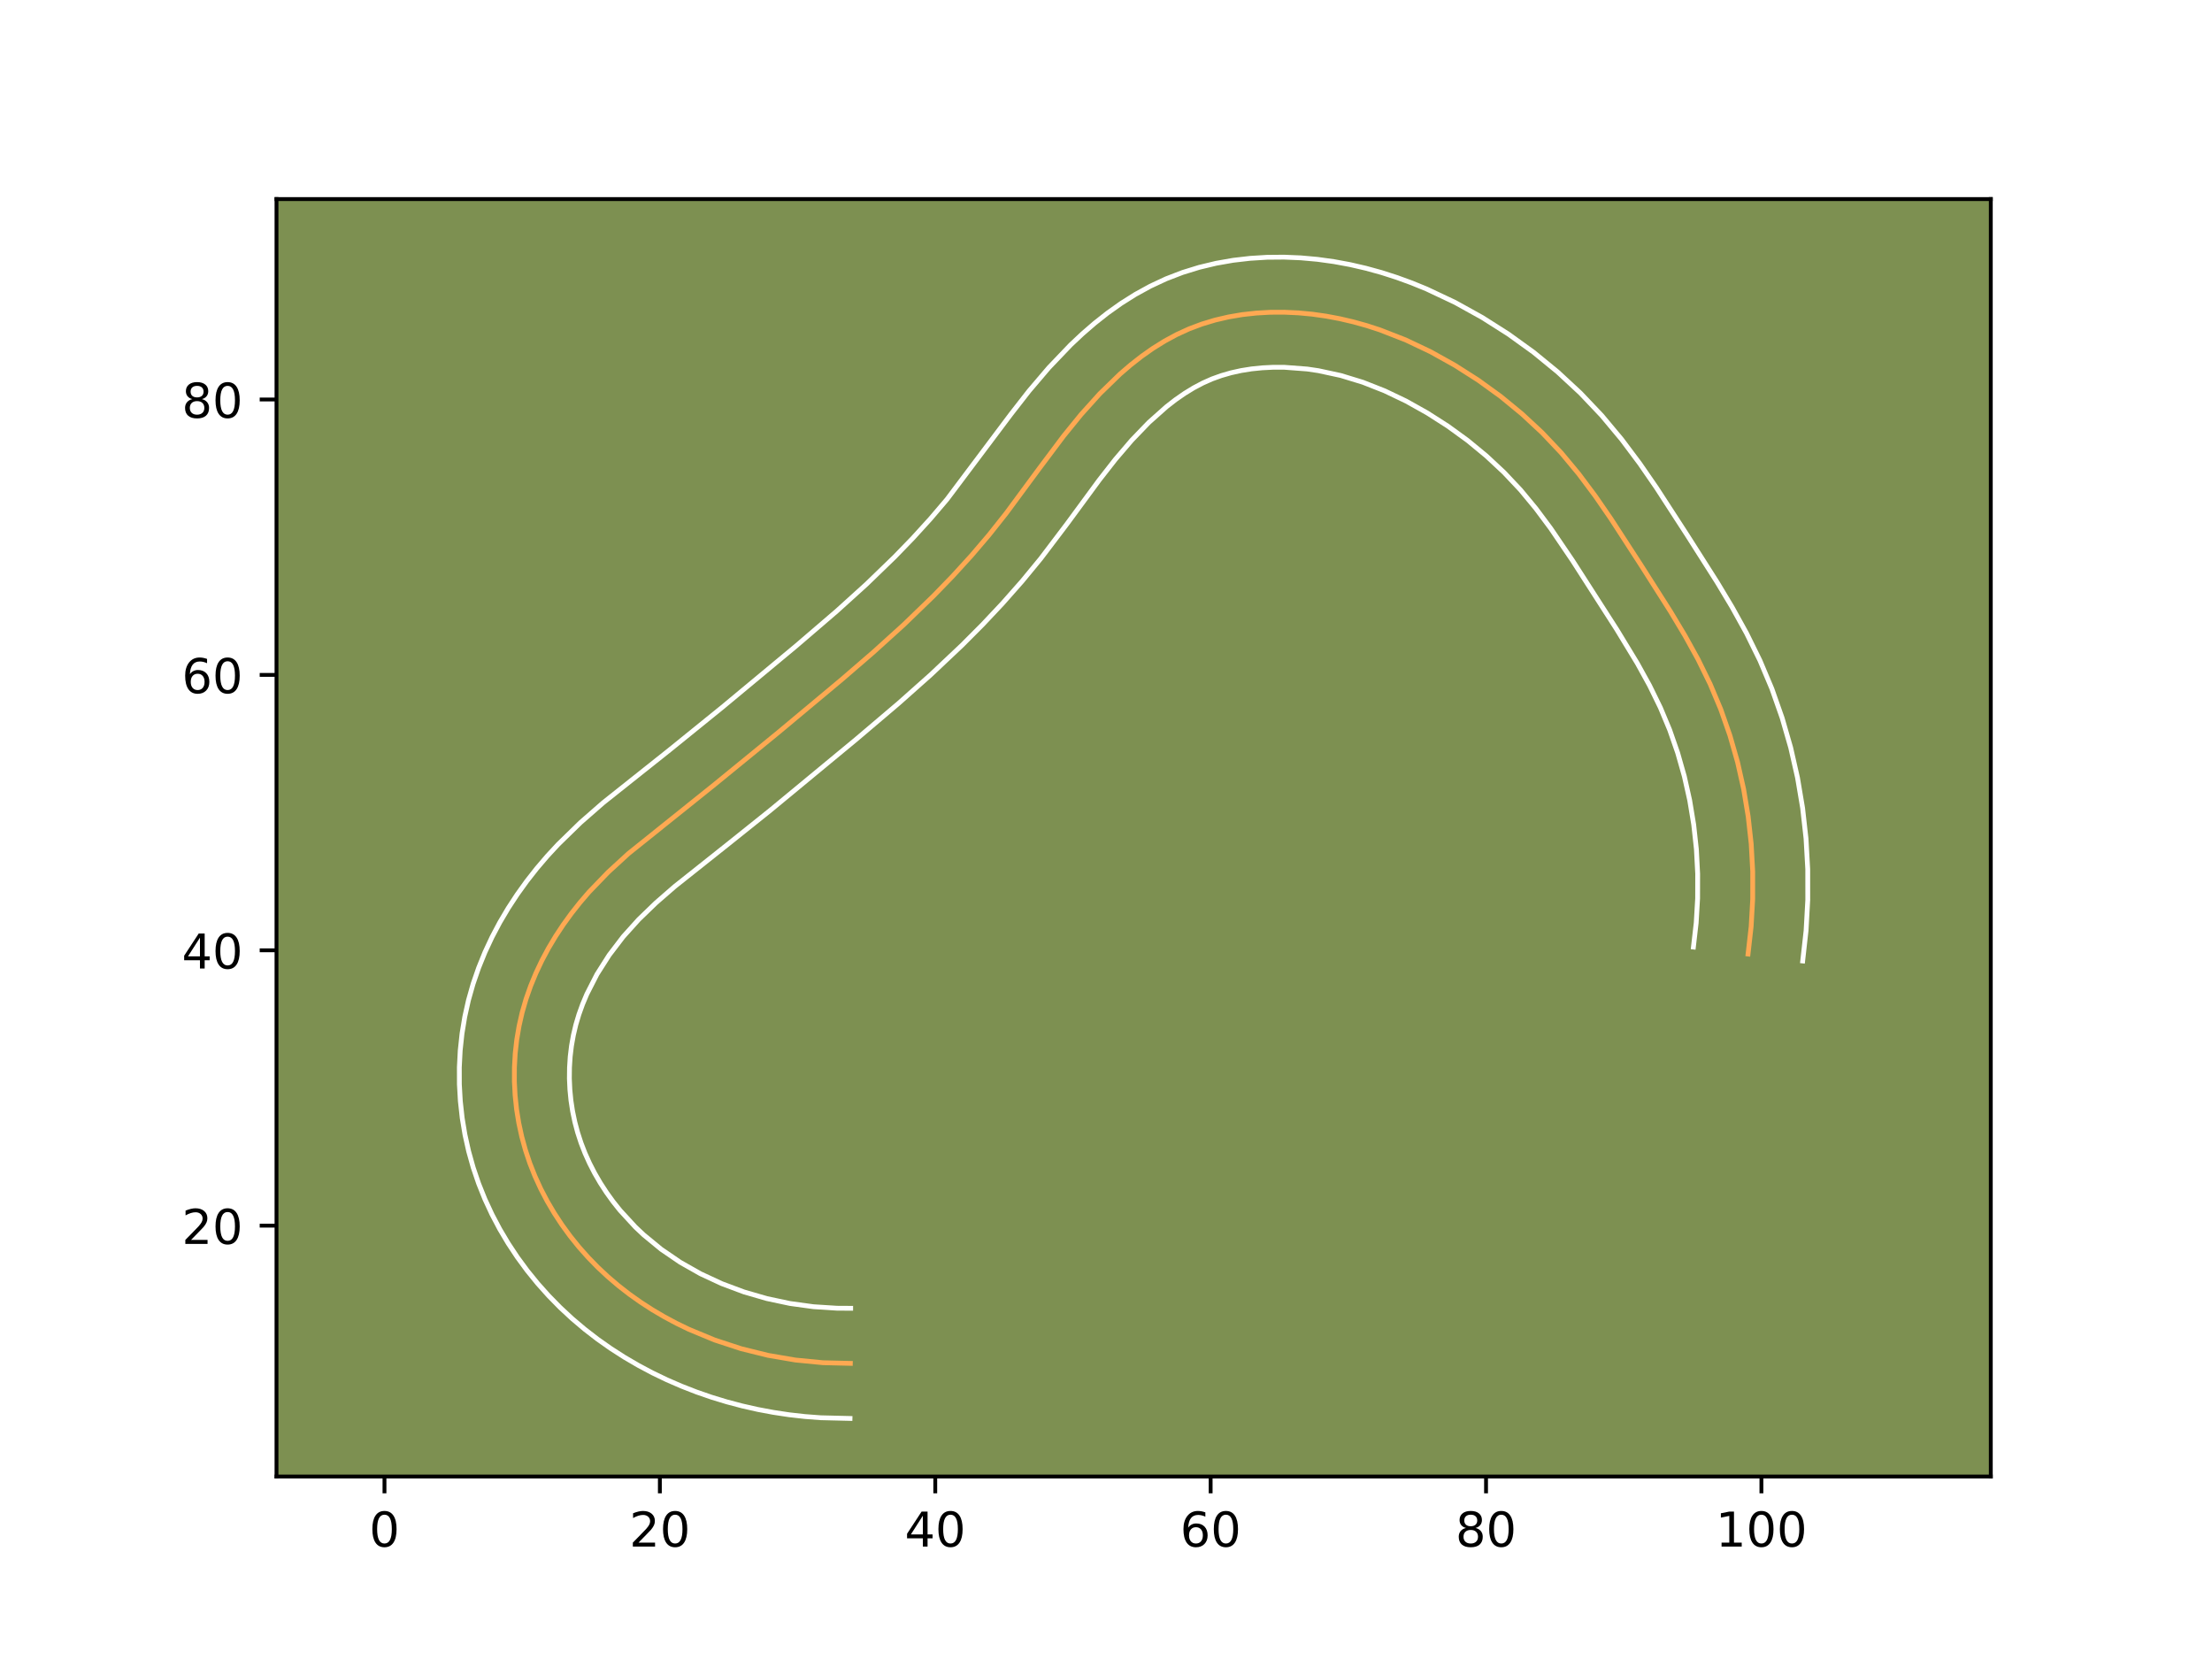 <?xml version="1.0" encoding="utf-8" standalone="no"?>
<!DOCTYPE svg PUBLIC "-//W3C//DTD SVG 1.1//EN"
  "http://www.w3.org/Graphics/SVG/1.1/DTD/svg11.dtd">
<!-- Created with matplotlib (https://matplotlib.org/) -->
<svg height="345.6pt" version="1.1" viewBox="0 0 460.8 345.6" width="460.8pt" xmlns="http://www.w3.org/2000/svg" xmlns:xlink="http://www.w3.org/1999/xlink">
 <defs>
  <style type="text/css">*{stroke-linecap:butt;stroke-linejoin:round;}</style>
 </defs>
 <g id="figure_1">
  <g id="patch_1">
   <path d="M 0 345.6 
L 460.8 345.6 
L 460.8 0 
L 0 0 
z
" style="fill:#ffffff;"/>
  </g>
  <g id="axes_1">
   <g id="patch_2">
    <path d="M 57.6 307.584 
L 414.72 307.584 
L 414.72 41.472 
L 57.6 41.472 
z
" style="fill:#7d9051;"/>
   </g>
   <g id="matplotlib.axis_1">
    <g id="xtick_1">
     <g id="line2d_1">
      <defs>
       <path d="M 0 0 
L 0 3.5 
" id="m9ea4885e51" style="stroke:#000000;stroke-width:0.8;"/>
      </defs>
      <g>
       <use style="stroke:#000000;stroke-width:0.8;" x="80.094" xlink:href="#m9ea4885e51" y="307.584"/>
      </g>
     </g>
     <g id="text_1">
      <!-- 0 -->
      <g transform="translate(76.912 322.182)scale(0.1 -0.1)">
       <defs>
        <path d="M 31.781 66.406 
Q 24.172 66.406 20.328 58.906 
Q 16.5 51.422 16.5 36.375 
Q 16.5 21.391 20.328 13.891 
Q 24.172 6.391 31.781 6.391 
Q 39.453 6.391 43.281 13.891 
Q 47.125 21.391 47.125 36.375 
Q 47.125 51.422 43.281 58.906 
Q 39.453 66.406 31.781 66.406 
z
M 31.781 74.219 
Q 44.047 74.219 50.516 64.516 
Q 56.984 54.828 56.984 36.375 
Q 56.984 17.969 50.516 8.266 
Q 44.047 -1.422 31.781 -1.422 
Q 19.531 -1.422 13.062 8.266 
Q 6.594 17.969 6.594 36.375 
Q 6.594 54.828 13.062 64.516 
Q 19.531 74.219 31.781 74.219 
z
" id="DejaVuSans-48"/>
       </defs>
       <use xlink:href="#DejaVuSans-48"/>
      </g>
     </g>
    </g>
    <g id="xtick_2">
     <g id="line2d_2">
      <g>
       <use style="stroke:#000000;stroke-width:0.8;" x="137.462" xlink:href="#m9ea4885e51" y="307.584"/>
      </g>
     </g>
     <g id="text_2">
      <!-- 20 -->
      <g transform="translate(131.1 322.182)scale(0.1 -0.1)">
       <defs>
        <path d="M 19.188 8.297 
L 53.609 8.297 
L 53.609 0 
L 7.328 0 
L 7.328 8.297 
Q 12.938 14.109 22.625 23.891 
Q 32.328 33.688 34.812 36.531 
Q 39.547 41.844 41.422 45.531 
Q 43.312 49.219 43.312 52.781 
Q 43.312 58.594 39.234 62.25 
Q 35.156 65.922 28.609 65.922 
Q 23.969 65.922 18.812 64.312 
Q 13.672 62.703 7.812 59.422 
L 7.812 69.391 
Q 13.766 71.781 18.938 73 
Q 24.125 74.219 28.422 74.219 
Q 39.75 74.219 46.484 68.547 
Q 53.219 62.891 53.219 53.422 
Q 53.219 48.922 51.531 44.891 
Q 49.859 40.875 45.406 35.406 
Q 44.188 33.984 37.641 27.219 
Q 31.109 20.453 19.188 8.297 
z
" id="DejaVuSans-50"/>
       </defs>
       <use xlink:href="#DejaVuSans-50"/>
       <use x="63.623" xlink:href="#DejaVuSans-48"/>
      </g>
     </g>
    </g>
    <g id="xtick_3">
     <g id="line2d_3">
      <g>
       <use style="stroke:#000000;stroke-width:0.8;" x="194.831" xlink:href="#m9ea4885e51" y="307.584"/>
      </g>
     </g>
     <g id="text_3">
      <!-- 40 -->
      <g transform="translate(188.468 322.182)scale(0.1 -0.1)">
       <defs>
        <path d="M 37.797 64.312 
L 12.891 25.391 
L 37.797 25.391 
z
M 35.203 72.906 
L 47.609 72.906 
L 47.609 25.391 
L 58.016 25.391 
L 58.016 17.188 
L 47.609 17.188 
L 47.609 0 
L 37.797 0 
L 37.797 17.188 
L 4.891 17.188 
L 4.891 26.703 
z
" id="DejaVuSans-52"/>
       </defs>
       <use xlink:href="#DejaVuSans-52"/>
       <use x="63.623" xlink:href="#DejaVuSans-48"/>
      </g>
     </g>
    </g>
    <g id="xtick_4">
     <g id="line2d_4">
      <g>
       <use style="stroke:#000000;stroke-width:0.8;" x="252.199" xlink:href="#m9ea4885e51" y="307.584"/>
      </g>
     </g>
     <g id="text_4">
      <!-- 60 -->
      <g transform="translate(245.837 322.182)scale(0.1 -0.1)">
       <defs>
        <path d="M 33.016 40.375 
Q 26.375 40.375 22.484 35.828 
Q 18.609 31.297 18.609 23.391 
Q 18.609 15.531 22.484 10.953 
Q 26.375 6.391 33.016 6.391 
Q 39.656 6.391 43.531 10.953 
Q 47.406 15.531 47.406 23.391 
Q 47.406 31.297 43.531 35.828 
Q 39.656 40.375 33.016 40.375 
z
M 52.594 71.297 
L 52.594 62.312 
Q 48.875 64.062 45.094 64.984 
Q 41.312 65.922 37.594 65.922 
Q 27.828 65.922 22.672 59.328 
Q 17.531 52.734 16.797 39.406 
Q 19.672 43.656 24.016 45.922 
Q 28.375 48.188 33.594 48.188 
Q 44.578 48.188 50.953 41.516 
Q 57.328 34.859 57.328 23.391 
Q 57.328 12.156 50.688 5.359 
Q 44.047 -1.422 33.016 -1.422 
Q 20.359 -1.422 13.672 8.266 
Q 6.984 17.969 6.984 36.375 
Q 6.984 53.656 15.188 63.938 
Q 23.391 74.219 37.203 74.219 
Q 40.922 74.219 44.703 73.484 
Q 48.484 72.75 52.594 71.297 
z
" id="DejaVuSans-54"/>
       </defs>
       <use xlink:href="#DejaVuSans-54"/>
       <use x="63.623" xlink:href="#DejaVuSans-48"/>
      </g>
     </g>
    </g>
    <g id="xtick_5">
     <g id="line2d_5">
      <g>
       <use style="stroke:#000000;stroke-width:0.8;" x="309.568" xlink:href="#m9ea4885e51" y="307.584"/>
      </g>
     </g>
     <g id="text_5">
      <!-- 80 -->
      <g transform="translate(303.205 322.182)scale(0.1 -0.1)">
       <defs>
        <path d="M 31.781 34.625 
Q 24.75 34.625 20.719 30.859 
Q 16.703 27.094 16.703 20.516 
Q 16.703 13.922 20.719 10.156 
Q 24.75 6.391 31.781 6.391 
Q 38.812 6.391 42.859 10.172 
Q 46.922 13.969 46.922 20.516 
Q 46.922 27.094 42.891 30.859 
Q 38.875 34.625 31.781 34.625 
z
M 21.922 38.812 
Q 15.578 40.375 12.031 44.719 
Q 8.5 49.078 8.5 55.328 
Q 8.5 64.062 14.719 69.141 
Q 20.953 74.219 31.781 74.219 
Q 42.672 74.219 48.875 69.141 
Q 55.078 64.062 55.078 55.328 
Q 55.078 49.078 51.531 44.719 
Q 48 40.375 41.703 38.812 
Q 48.828 37.156 52.797 32.312 
Q 56.781 27.484 56.781 20.516 
Q 56.781 9.906 50.312 4.234 
Q 43.844 -1.422 31.781 -1.422 
Q 19.734 -1.422 13.25 4.234 
Q 6.781 9.906 6.781 20.516 
Q 6.781 27.484 10.781 32.312 
Q 14.797 37.156 21.922 38.812 
z
M 18.312 54.391 
Q 18.312 48.734 21.844 45.562 
Q 25.391 42.391 31.781 42.391 
Q 38.141 42.391 41.719 45.562 
Q 45.312 48.734 45.312 54.391 
Q 45.312 60.062 41.719 63.234 
Q 38.141 66.406 31.781 66.406 
Q 25.391 66.406 21.844 63.234 
Q 18.312 60.062 18.312 54.391 
z
" id="DejaVuSans-56"/>
       </defs>
       <use xlink:href="#DejaVuSans-56"/>
       <use x="63.623" xlink:href="#DejaVuSans-48"/>
      </g>
     </g>
    </g>
    <g id="xtick_6">
     <g id="line2d_6">
      <g>
       <use style="stroke:#000000;stroke-width:0.8;" x="366.936" xlink:href="#m9ea4885e51" y="307.584"/>
      </g>
     </g>
     <g id="text_6">
      <!-- 100 -->
      <g transform="translate(357.393 322.182)scale(0.1 -0.1)">
       <defs>
        <path d="M 12.406 8.297 
L 28.516 8.297 
L 28.516 63.922 
L 10.984 60.406 
L 10.984 69.391 
L 28.422 72.906 
L 38.281 72.906 
L 38.281 8.297 
L 54.391 8.297 
L 54.391 0 
L 12.406 0 
z
" id="DejaVuSans-49"/>
       </defs>
       <use xlink:href="#DejaVuSans-49"/>
       <use x="63.623" xlink:href="#DejaVuSans-48"/>
       <use x="127.246" xlink:href="#DejaVuSans-48"/>
      </g>
     </g>
    </g>
   </g>
   <g id="matplotlib.axis_2">
    <g id="ytick_1">
     <g id="line2d_7">
      <defs>
       <path d="M 0 0 
L -3.5 0 
" id="mb2e757c168" style="stroke:#000000;stroke-width:0.8;"/>
      </defs>
      <g>
       <use style="stroke:#000000;stroke-width:0.8;" x="57.6" xlink:href="#mb2e757c168" y="255.33"/>
      </g>
     </g>
     <g id="text_7">
      <!-- 20 -->
      <g transform="translate(37.875 259.129)scale(0.1 -0.1)">
       <use xlink:href="#DejaVuSans-50"/>
       <use x="63.623" xlink:href="#DejaVuSans-48"/>
      </g>
     </g>
    </g>
    <g id="ytick_2">
     <g id="line2d_8">
      <g>
       <use style="stroke:#000000;stroke-width:0.8;" x="57.6" xlink:href="#mb2e757c168" y="197.962"/>
      </g>
     </g>
     <g id="text_8">
      <!-- 40 -->
      <g transform="translate(37.875 201.761)scale(0.1 -0.1)">
       <use xlink:href="#DejaVuSans-52"/>
       <use x="63.623" xlink:href="#DejaVuSans-48"/>
      </g>
     </g>
    </g>
    <g id="ytick_3">
     <g id="line2d_9">
      <g>
       <use style="stroke:#000000;stroke-width:0.8;" x="57.6" xlink:href="#mb2e757c168" y="140.593"/>
      </g>
     </g>
     <g id="text_9">
      <!-- 60 -->
      <g transform="translate(37.875 144.392)scale(0.1 -0.1)">
       <use xlink:href="#DejaVuSans-54"/>
       <use x="63.623" xlink:href="#DejaVuSans-48"/>
      </g>
     </g>
    </g>
    <g id="ytick_4">
     <g id="line2d_10">
      <g>
       <use style="stroke:#000000;stroke-width:0.8;" x="57.6" xlink:href="#mb2e757c168" y="83.225"/>
      </g>
     </g>
     <g id="text_10">
      <!-- 80 -->
      <g transform="translate(37.875 87.024)scale(0.1 -0.1)">
       <use xlink:href="#DejaVuSans-56"/>
       <use x="63.623" xlink:href="#DejaVuSans-48"/>
      </g>
     </g>
    </g>
   </g>
   <g id="line2d_11">
    <path clip-path="url(#pe19990624d)" d="M 364.151 198.739 
L 364.794 193.051 
L 365.118 187.314 
L 365.121 181.554 
L 364.808 175.794 
L 364.174 170.055 
L 363.225 164.361 
L 361.957 158.733 
L 360.371 153.197 
L 358.472 147.773 
L 356.251 142.486 
L 353.73 137.349 
L 350.959 132.335 
L 348.008 127.41 
L 341.829 117.692 
L 335.562 108.028 
L 332.303 103.301 
L 328.872 98.711 
L 325.212 94.311 
L 321.271 90.146 
L 317.06 86.231 
L 312.605 82.573 
L 307.93 79.192 
L 303.062 76.088 
L 298.022 73.28 
L 292.816 70.81 
L 287.452 68.719 
L 284.713 67.83 
L 281.933 67.055 
L 279.117 66.396 
L 276.263 65.859 
L 273.374 65.449 
L 270.46 65.176 
L 267.534 65.042 
L 264.605 65.053 
L 261.691 65.219 
L 258.797 65.538 
L 255.94 66.023 
L 253.132 66.677 
L 250.381 67.506 
L 247.702 68.512 
L 245.106 69.703 
L 242.59 71.065 
L 240.155 72.583 
L 237.797 74.244 
L 235.519 76.031 
L 233.316 77.927 
L 229.129 81.994 
L 225.222 86.331 
L 221.573 90.823 
L 216.407 97.716 
L 209.62 106.912 
L 206.069 111.393 
L 202.352 115.753 
L 198.482 119.998 
L 194.484 124.128 
L 188.282 130.126 
L 181.897 135.906 
L 175.38 141.528 
L 162.174 152.552 
L 148.85 163.437 
L 130.919 177.814 
L 126.691 181.689 
L 122.701 185.828 
L 120.82 188.02 
L 119.027 190.292 
L 117.326 192.641 
L 115.728 195.062 
L 114.242 197.551 
L 112.877 200.11 
L 111.641 202.726 
L 110.539 205.402 
L 109.581 208.13 
L 108.778 210.907 
L 108.135 213.729 
L 107.651 216.586 
L 107.326 219.469 
L 107.163 222.369 
L 107.154 225.275 
L 107.306 228.181 
L 107.61 231.072 
L 108.072 233.943 
L 108.689 236.783 
L 109.458 239.583 
L 110.378 242.333 
L 111.446 245.027 
L 112.653 247.66 
L 113.996 250.23 
L 115.467 252.729 
L 117.059 255.152 
L 118.766 257.496 
L 120.584 259.753 
L 122.506 261.919 
L 124.526 263.993 
L 126.634 265.963 
L 128.831 267.834 
L 131.109 269.606 
L 133.461 271.273 
L 135.885 272.842 
L 138.374 274.308 
L 140.921 275.67 
L 143.526 276.932 
L 148.876 279.15 
L 154.383 280.954 
L 160.005 282.345 
L 165.702 283.32 
L 171.43 283.877 
L 177.144 284.014 
L 177.144 284.014 
" style="fill:none;stroke:#fea952;stroke-linecap:square;"/>
   </g>
   <g id="line2d_12">
    <path clip-path="url(#pe19990624d)" d="M 352.769 197.289 
L 353.348 192.249 
L 353.645 187.154 
L 353.656 182.022 
L 353.388 176.9 
L 352.832 171.787 
L 351.996 166.721 
L 350.881 161.728 
L 349.486 156.825 
L 347.826 152.052 
L 345.881 147.396 
L 343.631 142.795 
L 341.077 138.165 
L 336.799 131.123 
L 327.578 116.756 
L 323.035 110.065 
L 319.938 105.91 
L 316.751 102.06 
L 313.326 98.424 
L 309.649 94.99 
L 305.74 91.766 
L 301.618 88.773 
L 297.329 86.027 
L 292.932 83.563 
L 288.449 81.42 
L 283.91 79.632 
L 279.317 78.227 
L 274.649 77.219 
L 272.306 76.873 
L 267.579 76.515 
L 265.259 76.508 
L 262.946 76.624 
L 260.716 76.85 
L 258.542 77.197 
L 256.442 77.662 
L 254.417 78.246 
L 252.484 78.942 
L 250.57 79.792 
L 248.658 80.803 
L 246.762 81.963 
L 244.88 83.27 
L 243.004 84.727 
L 239.332 87.999 
L 235.778 91.69 
L 232.357 95.691 
L 229.009 99.978 
L 222.264 109.154 
L 216.792 116.378 
L 212.892 121.114 
L 208.852 125.688 
L 204.682 130.122 
L 200.416 134.403 
L 193.873 140.578 
L 187.226 146.489 
L 178.342 154.03 
L 160.539 168.744 
L 151.424 176.041 
L 140.547 184.682 
L 136.642 188.08 
L 133.06 191.539 
L 129.827 195.127 
L 126.902 198.961 
L 124.365 202.953 
L 122.251 207.093 
L 121.365 209.204 
L 120.603 211.318 
L 119.965 213.454 
L 119.447 215.649 
L 119.052 217.868 
L 118.782 220.115 
L 118.637 222.403 
L 118.612 224.675 
L 118.717 226.981 
L 118.939 229.25 
L 119.285 231.508 
L 119.753 233.745 
L 120.338 235.941 
L 121.046 238.107 
L 121.875 240.244 
L 122.823 242.348 
L 123.882 244.407 
L 125.057 246.43 
L 126.334 248.398 
L 127.701 250.298 
L 129.166 252.138 
L 132.36 255.611 
L 134.071 257.226 
L 137.742 260.244 
L 141.705 262.954 
L 145.925 265.345 
L 150.372 267.411 
L 154.984 269.135 
L 159.74 270.515 
L 164.58 271.542 
L 169.469 272.212 
L 174.359 272.524 
L 177.213 272.541 
L 177.213 272.541 
" style="fill:none;stroke:#ffffff;stroke-linecap:square;"/>
   </g>
   <g id="line2d_13">
    <path clip-path="url(#pe19990624d)" d="M 375.533 200.189 
L 376.239 193.853 
L 376.59 187.474 
L 376.585 181.086 
L 376.228 174.689 
L 375.516 168.322 
L 374.453 162.001 
L 373.033 155.738 
L 371.255 149.569 
L 369.118 143.494 
L 366.622 137.577 
L 363.829 131.903 
L 360.841 126.504 
L 357.739 121.331 
L 351.49 111.502 
L 345.059 101.59 
L 341.571 96.536 
L 337.807 91.513 
L 333.673 86.562 
L 329.216 81.869 
L 324.471 77.472 
L 319.471 73.381 
L 314.242 69.61 
L 308.795 66.149 
L 303.112 62.997 
L 297.184 60.2 
L 294.12 58.948 
L 290.995 57.806 
L 287.793 56.777 
L 284.55 55.884 
L 281.236 55.119 
L 277.876 54.499 
L 274.442 54.025 
L 270.988 53.715 
L 267.489 53.568 
L 263.951 53.598 
L 260.436 53.815 
L 256.877 54.226 
L 253.337 54.848 
L 249.821 55.691 
L 246.344 56.765 
L 242.919 58.083 
L 239.641 59.614 
L 236.522 61.327 
L 233.547 63.202 
L 230.714 65.217 
L 228.035 67.334 
L 225.478 69.547 
L 223.038 71.841 
L 218.504 76.584 
L 214.38 81.428 
L 210.632 86.235 
L 197.27 104.029 
L 193.809 108.093 
L 190.177 112.082 
L 186.405 115.981 
L 180.502 121.693 
L 174.341 127.272 
L 165.818 134.585 
L 150.477 147.329 
L 139.491 156.224 
L 125.657 167.222 
L 120.917 171.368 
L 116.261 175.907 
L 113.996 178.354 
L 111.813 180.912 
L 109.733 183.563 
L 107.75 186.321 
L 105.875 189.182 
L 104.12 192.15 
L 102.503 195.208 
L 101.03 198.359 
L 99.714 201.6 
L 98.559 204.942 
L 97.59 208.36 
L 96.823 211.81 
L 96.249 215.304 
L 95.871 218.823 
L 95.689 222.335 
L 95.696 225.874 
L 95.896 229.381 
L 96.282 232.894 
L 96.86 236.378 
L 97.625 239.821 
L 98.577 243.224 
L 99.711 246.559 
L 101.016 249.81 
L 102.483 252.972 
L 104.109 256.053 
L 105.877 259.027 
L 107.784 261.907 
L 109.831 264.694 
L 112.003 267.369 
L 114.286 269.923 
L 116.691 272.375 
L 119.197 274.701 
L 121.784 276.888 
L 124.475 278.968 
L 127.226 280.905 
L 130.064 282.73 
L 132.963 284.425 
L 135.918 285.996 
L 138.934 287.447 
L 141.987 288.771 
L 145.105 289.986 
L 148.24 291.069 
L 151.43 292.041 
L 154.625 292.885 
L 157.867 293.618 
L 161.115 294.226 
L 164.388 294.719 
L 167.66 295.088 
L 170.947 295.34 
L 177.075 295.488 
L 177.075 295.488 
" style="fill:none;stroke:#ffffff;stroke-linecap:square;"/>
   </g>
   <g id="patch_3">
    <path d="M 57.6 307.584 
L 57.6 41.472 
" style="fill:none;stroke:#000000;stroke-linecap:square;stroke-linejoin:miter;stroke-width:0.8;"/>
   </g>
   <g id="patch_4">
    <path d="M 414.72 307.584 
L 414.72 41.472 
" style="fill:none;stroke:#000000;stroke-linecap:square;stroke-linejoin:miter;stroke-width:0.8;"/>
   </g>
   <g id="patch_5">
    <path d="M 57.6 307.584 
L 414.72 307.584 
" style="fill:none;stroke:#000000;stroke-linecap:square;stroke-linejoin:miter;stroke-width:0.8;"/>
   </g>
   <g id="patch_6">
    <path d="M 57.6 41.472 
L 414.72 41.472 
" style="fill:none;stroke:#000000;stroke-linecap:square;stroke-linejoin:miter;stroke-width:0.8;"/>
   </g>
  </g>
 </g>
 <defs>
  <clipPath id="pe19990624d">
   <rect height="266.112" width="357.12" x="57.6" y="41.472"/>
  </clipPath>
 </defs>
</svg>

